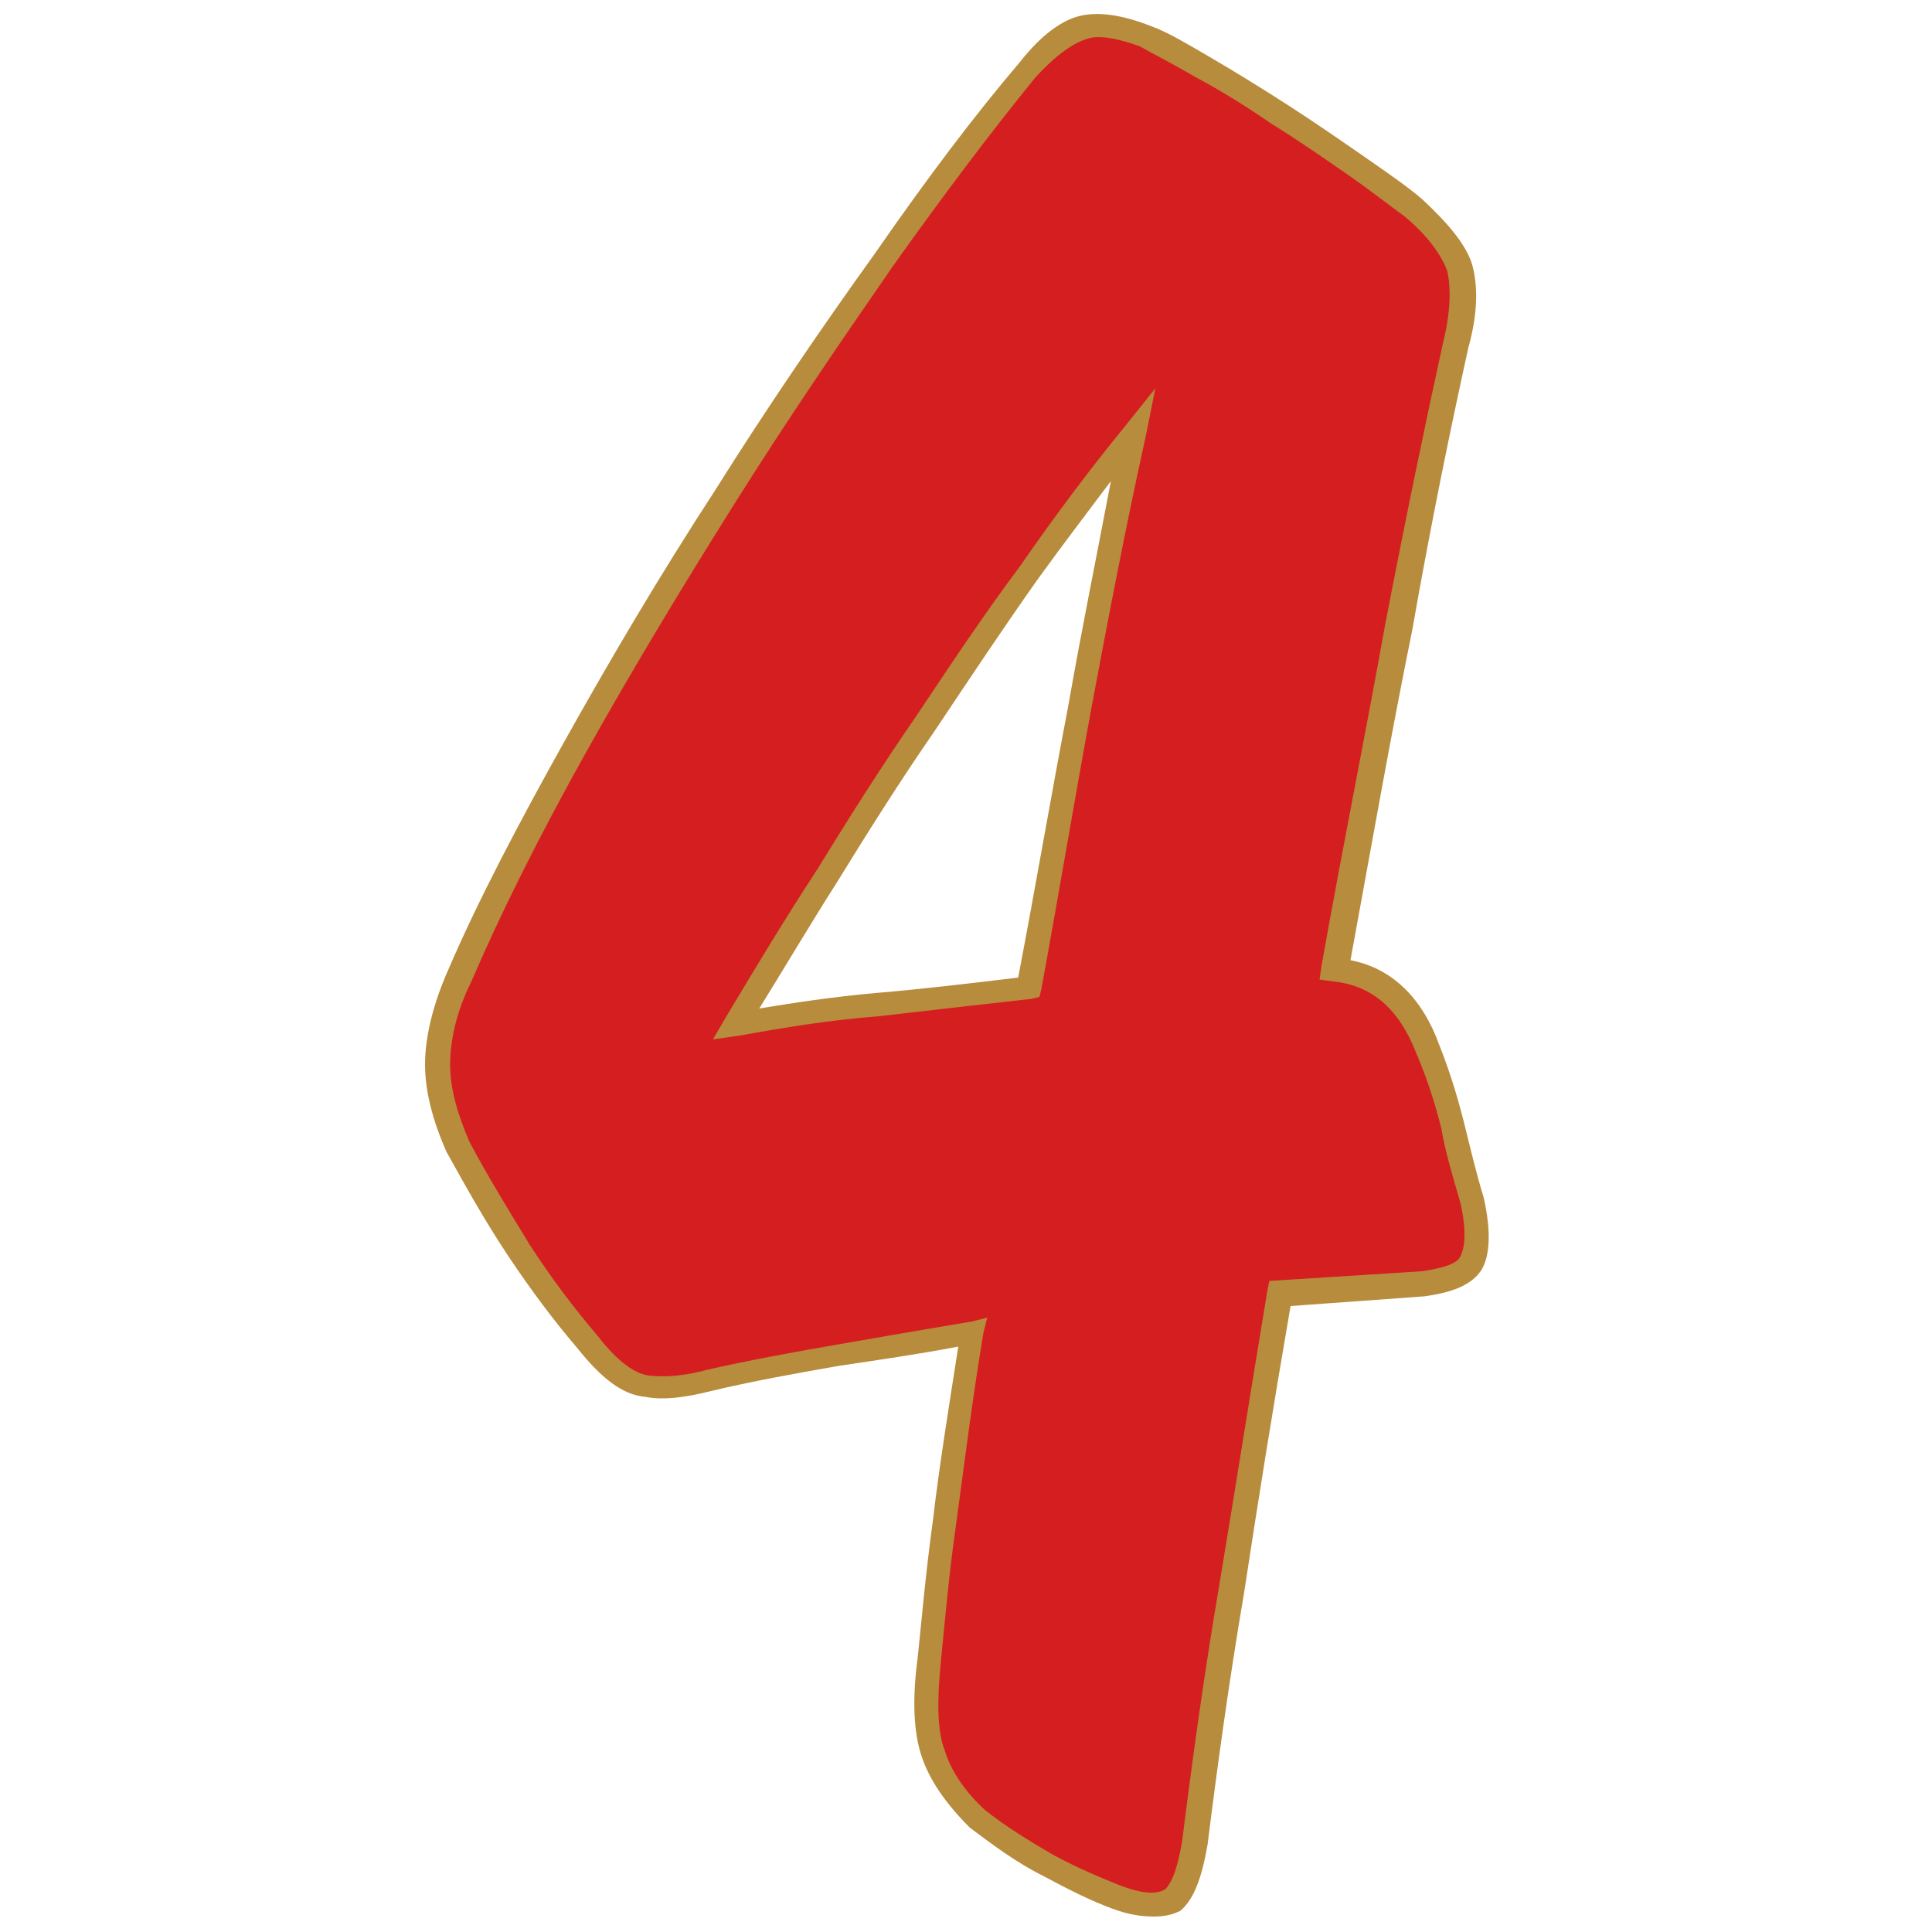 <?xml version="1.0" encoding="utf-8"?>
<svg version="1.1" xmlns="http://www.w3.org/2000/svg" xmlns:xlink="http://www.w3.org/1999/xlink" x="0px" y="0px"
	 viewBox="0 0 100 100" style="enable-background:new 0 0 100 100;" xml:space="preserve">
      <g id="ETQNumero4-ROUGE_svg__print">
        <g id="ETQNumero4-ROUGE_svg__fonce">
          <path
            d="M69.1 50.2c2.2.2 3.8 1.5 4.8 4.1.6 1.5 1 2.8 1.3 4s.6 2.5 1 3.9c.3 1.6.3 2.6-.1 3.2s-1.2.9-2.5 1.1c-1.2.1-2.5.2-3.7.2-1.2.1-2.5.2-3.7.2-.9 5.4-1.7 10.5-2.5 15.3-.8 4.8-1.4 9.2-1.9 13.1-.2 1.6-.6 2.5-1.2 3-.5.4-1.5.4-2.9-.1-1.1-.4-2.3-1-3.6-1.7s-2.5-1.5-3.7-2.4c-1.1-1.1-1.9-2.3-2.3-3.4-.4-1.1-.4-2.7-.2-4.9.2-2 .4-4.4.8-7.2s.8-6.1 1.4-9.8c-2.4.4-4.7.8-7 1.2-2.3.4-4.5.8-6.6 1.3-1.1.3-2.2.4-3.2.3s-2-.9-3.1-2.3c-1.2-1.4-2.4-3-3.6-4.7-1.1-1.8-2.2-3.5-3.2-5.3-.7-1.5-1-2.9-1-4.2 0-1.4.3-2.9 1.2-4.6 1.6-3.5 3.5-7.5 6-11.8 2.4-4.3 5-8.7 7.7-13s5.5-8.4 8.2-12.3 5.2-7.2 7.4-9.9c1.1-1.2 2.1-1.9 3-2.2.8-.2 1.9 0 3.3.6.7.3 1.7.9 3 1.6 1.2.7 2.5 1.5 3.9 2.4 1.3.9 2.7 1.7 3.9 2.6 1.3.9 2.3 1.6 3 2.2 1.3 1.1 2.1 2.2 2.4 3.1.3.9.2 2.3-.2 4-.9 4.2-1.9 9.1-3 14.6-.8 5.7-1.9 11.6-3.1 17.8zm-30.9 2.7c2.2-.4 4.6-.7 7.3-1 2.6-.2 5.2-.5 7.9-.9.9-4.8 1.8-9.7 2.6-14.6.9-4.9 1.8-9.6 2.8-14.1-1.8 2.2-3.6 4.6-5.4 7.1-1.8 2.5-3.6 5.1-5.3 7.8-1.8 2.7-3.5 5.3-5.1 7.9-1.8 2.8-3.4 5.4-4.8 7.8z"
            fill="#d41e20"
          />
          <path
            d="M59.7 99.2c-.6 0-1.3-.1-2.1-.4-1.1-.4-2.3-1-3.6-1.7-1.4-.7-2.6-1.6-3.8-2.5-1.3-1.3-2.1-2.5-2.5-3.7s-.5-2.9-.2-5.1c.2-1.9.4-4.3.8-7.2.3-2.6.8-5.7 1.3-8.9-2.1.4-4.2.7-6.2 1-2.3.4-4.5.8-6.6 1.3-1.2.3-2.4.5-3.4.3-1.2-.1-2.3-1-3.5-2.5-1.2-1.4-2.4-3-3.6-4.8-1.2-1.8-2.2-3.6-3.2-5.4-.7-1.6-1.1-3.1-1.1-4.5s.4-3.1 1.2-4.9c1.5-3.5 3.6-7.5 6-11.8s5-8.7 7.8-13c2.7-4.3 5.5-8.4 8.3-12.3 2.7-3.9 5.2-7.2 7.5-9.9C53.9 1.8 55 1 56 .8s2.2 0 3.7.6c.8.3 1.8.9 3 1.6s2.5 1.5 3.9 2.4 2.7 1.8 4 2.7c1.3.9 2.3 1.6 3 2.2 1.4 1.3 2.3 2.4 2.6 3.4.3 1.1.3 2.5-.2 4.3-.9 4.1-1.9 8.9-2.9 14.6C72 38 71 43.7 69.9 49.7c2.1.4 3.7 1.9 4.6 4.4.6 1.5 1 2.9 1.3 4.1.3 1.2.6 2.5 1 3.8.4 1.8.3 3-.1 3.7-.5.8-1.5 1.2-3 1.4l-6.9.5c-.9 5.2-1.7 10.2-2.4 14.8-.8 4.7-1.4 9.1-1.9 13.1-.3 1.7-.7 2.8-1.4 3.4-.4.2-.8.3-1.4.3zm-8.6-31l-.2.8c-.6 3.6-1 6.9-1.4 9.8-.4 2.8-.6 5.2-.8 7.2s-.2 3.6.2 4.6c.3 1 1 2.1 2.1 3.1 1 .8 2.3 1.6 3.5 2.3 1.3.7 2.5 1.2 3.5 1.6 1.6.6 2.1.3 2.3.2.2-.2.6-.7.9-2.6.5-4 1.1-8.4 1.9-13.1.8-4.8 1.6-9.9 2.5-15.3l.1-.5 7.9-.5c1.4-.2 1.9-.5 2-.8.1-.2.4-.9 0-2.7-.4-1.4-.8-2.7-1-3.9-.3-1.2-.7-2.5-1.3-3.9-.9-2.3-2.3-3.5-4.3-3.7l-.7-.1.1-.7c1.1-6.2 2.3-12.1 3.3-17.7 1.1-5.7 2.1-10.5 3-14.6.4-1.6.4-2.9.2-3.7-.3-.8-1-1.8-2.2-2.8-.7-.5-1.7-1.3-3-2.2s-2.6-1.8-3.9-2.6c-1.3-.9-2.6-1.7-3.9-2.4-1.2-.7-2.2-1.2-2.9-1.6-1.1-.4-2.1-.6-2.7-.4-.7.2-1.6.8-2.7 2-2.2 2.7-4.7 6-7.4 9.8-2.7 3.9-5.5 8-8.2 12.3s-5.3 8.6-7.7 12.9-4.4 8.3-5.9 11.8c-.8 1.6-1.1 3.1-1.1 4.3 0 1.3.4 2.6 1 4 .9 1.7 2 3.5 3.1 5.3 1.1 1.7 2.3 3.3 3.5 4.7 1 1.3 1.9 2 2.7 2.1.9.1 1.9 0 3-.3 2.2-.5 4.4-.9 6.7-1.3s4.6-.8 7-1.2l.8-.2zM36.9 53.8l.7-1.2c1.5-2.5 3-5 4.7-7.6 1.6-2.6 3.3-5.3 5.1-7.9 1.8-2.7 3.6-5.4 5.4-7.8 1.8-2.6 3.6-5 5.4-7.2l1.6-2-.5 2.5c-1 4.5-1.9 9.2-2.8 14-.9 4.9-1.7 9.7-2.6 14.6l-.1.4-.4.1c-2.7.3-5.3.6-7.9.9-2.6.2-5 .6-7.2 1l-1.4.2zm20.6-28.9c-1.2 1.6-2.5 3.3-3.8 5.1-1.7 2.4-3.5 5.1-5.3 7.8-1.8 2.6-3.5 5.3-5.1 7.9-1.4 2.2-2.7 4.4-4 6.5 1.8-.3 3.8-.6 6-.8 2.4-.2 4.9-.5 7.4-.8.9-4.7 1.7-9.4 2.6-14.1.7-4 1.5-7.9 2.2-11.6z"
            fill="#b78c3c"
          />
        </g>
      </g>
    </svg>